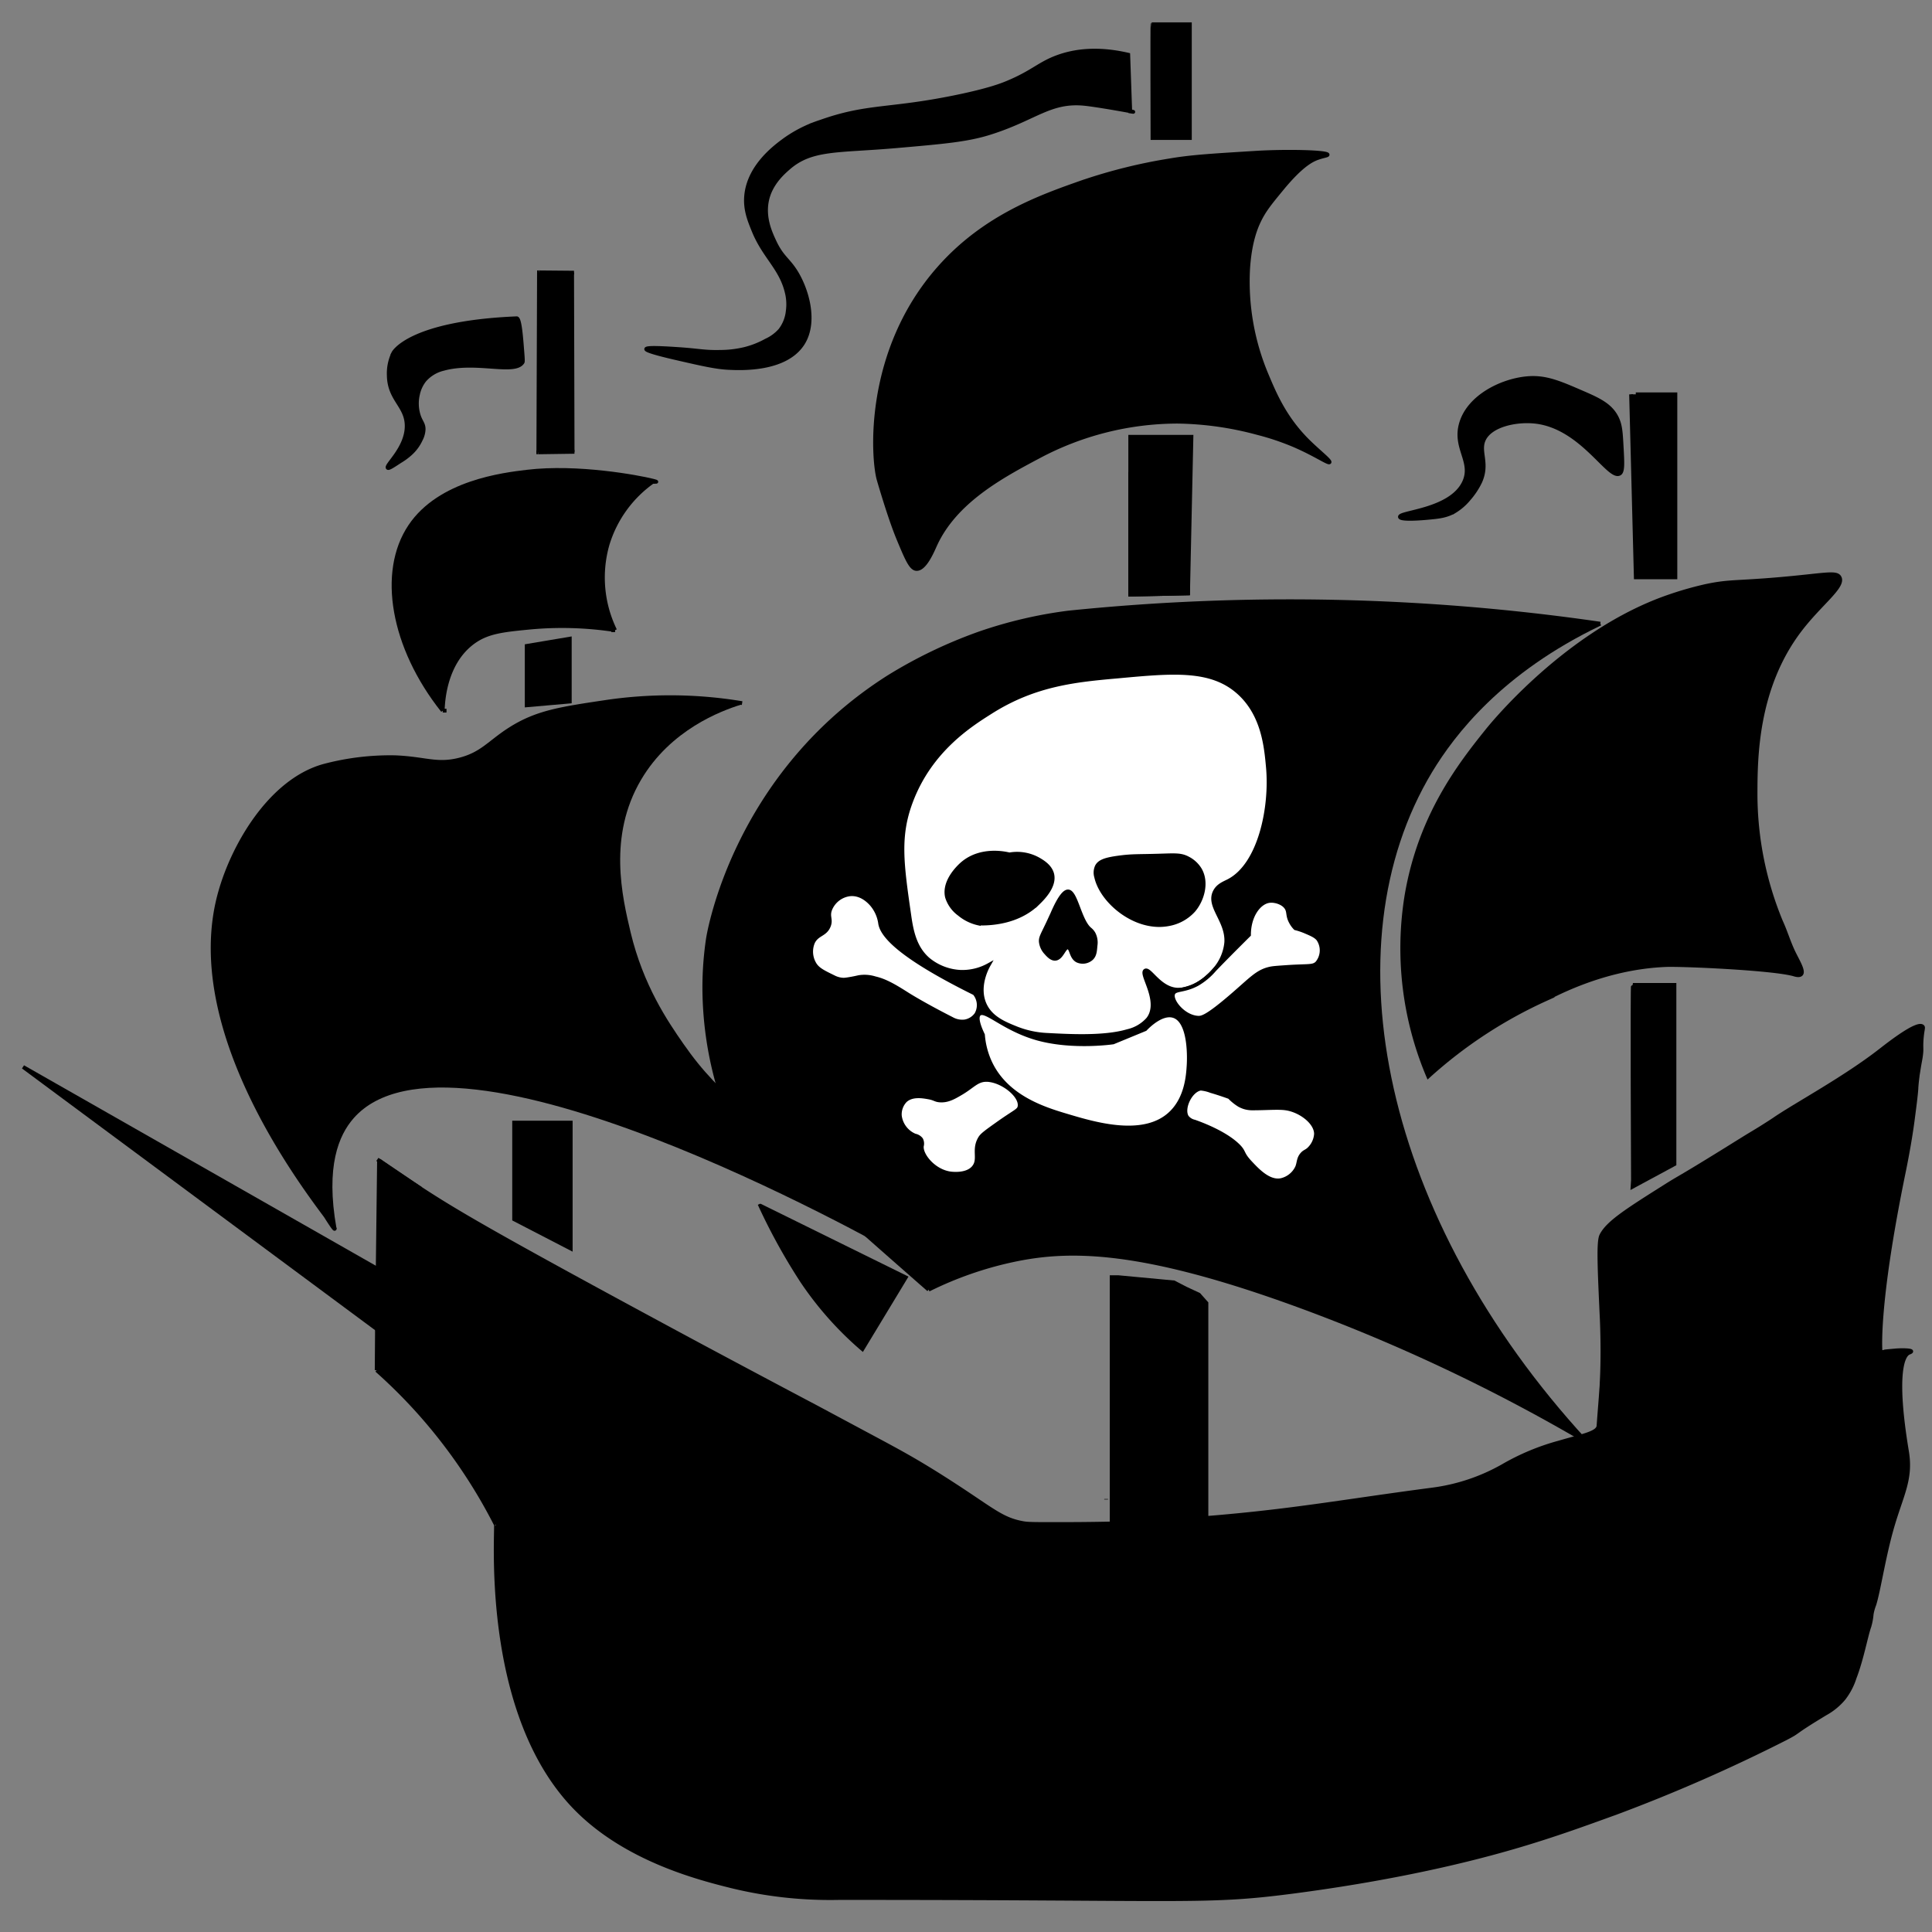 <svg xmlns="http://www.w3.org/2000/svg" viewBox="0 0 512 512"><rect x="0" y="0" width="512" height="512" fill="#808080" stroke="none"/><defs><style>.cls-1{fill:none;}.cls-1,.cls-2,.cls-3{stroke:#000;stroke-miterlimit:10;}.cls-3{fill:#fff;}</style></defs><title>Монтажная область 1</title><g id="Слой_4" data-name="Слой 4"><polygon points="314.85 157.26 299.52 157.59 299.52 125.59 314.85 125.59 314.85 156.01 314.85 157.26"/><path d="M424.1,165.28c-26.41,12.63-39,29.14-45,39.06-28.12,46.66-12.82,119,41,177.5a469.81,469.81,0,0,0-75-35.5c-42.9-15.8-61.91-15.53-76.71-12.36a94.75,94.75,0,0,0-22.29,7.8q-19.71-17.26-39.5-34.94-7.28-6.49-14.5-13c-.67-2.33-1.33-4.67-2-7a95,95,0,0,1-3.45-25.12,87.9,87.9,0,0,1,.95-12.88s6.41-43.2,48-69.5a126.05,126.05,0,0,1,24-11.5,117.32,117.32,0,0,1,23.5-5.5,573.81,573.81,0,0,1,141,2.94Z"/><path d="M319.72,345.34v60s-25.12-.5-25.12,0V338.46h1.75l14.75,1.38,3.12,1.62,3.5,1.63Z"/><path class="cls-1" d="M246.1,341.78q-19.71-17.26-39.5-34.94-7.28-6.49-14.5-13c-.67-2.33-1.33-4.67-2-7a95,95,0,0,1-3.45-25.12,87.9,87.9,0,0,1,.95-12.88s6.41-43.2,48-69.5a126.05,126.05,0,0,1,24-11.5,117.32,117.32,0,0,1,23.5-5.5,573.81,573.81,0,0,1,141,2.94"/><path class="cls-1" d="M420.1,381.84C366.28,323.3,351,251,379.1,204.34c6-9.92,18.59-26.43,45-39.06"/><path class="cls-1" d="M420.1,381.84a469.81,469.81,0,0,0-75-35.5c-42.9-15.8-61.91-15.53-76.71-12.36a94.75,94.75,0,0,0-22.29,7.8"/><polygon class="cls-1" points="299.52 125.59 314.85 125.59 314.85 156.01 314.85 157.26 299.52 157.59 299.52 125.59"/><path class="cls-1" d="M294.6,405.34c0-.5,25.12,0,25.12,0v-60l-2-2.25-3.5-1.63-3.12-1.62-14.75-1.38H294.6Z"/><path class="cls-2" d="M352.33,122.5c-.29.4-3.81-2.09-9.41-4.5a67.82,67.82,0,0,0-9.67-3.25,85.19,85.19,0,0,0-21.25-3A78.41,78.41,0,0,0,275.28,121c-9.62,5.11-22.13,11.77-27.45,23.45-.75,1.66-2.77,6.5-5,6.33-1.43-.11-2.5-2.6-4.58-7.58-.91-2.19-1.89-4.8-3.42-9.59-1.1-3.46-1.89-6.19-2-6.58-1.54-5.54-3.62-33.85,16.09-56.08,12.1-13.65,27-18.86,37.83-22.67A141,141,0,0,1,310,42.5c5.82-1,11.38-1.3,22.5-2,8.43-.53,19.29-.25,19.33.5,0,.23-1,.32-2.5.83s-4.28,1.74-9.58,8.17c-3.13,3.8-4.7,5.7-6.08,8.58-.85,1.76-2.5,5.67-2.92,13a63.65,63.65,0,0,0,5,27.92c2.06,4.9,4.73,11.23,10.75,17.25C349.26,119.51,352.62,122.1,352.33,122.5Z"/><polygon class="cls-2" points="299.52 115.75 299.52 156.44 299.52 157.59 314.85 157.26 315.75 115.75 299.52 115.75"/></g><g id="Слой_8" data-name="Слой 8"><path class="cls-2" d="M299,14.5c-8.61-2-14.62-.87-18.5.5-5.08,1.8-6.76,4.13-13.75,7-1.33.55-4.86,1.94-13.75,3.75-17.51,3.57-23.13,2.11-35.5,6.5A34.47,34.47,0,0,0,208,37c-2.48,1.81-9.47,6.92-10.25,14.75-.37,3.71.8,6.56,2,9.5,2.8,6.84,7.2,9.76,8.75,16.25a13.11,13.11,0,0,1,.25,5,9.89,9.89,0,0,1-2,5A11.16,11.16,0,0,1,203,90.25a23.29,23.29,0,0,1-5.75,2.25,28.28,28.28,0,0,1-6.5.75c-4.16.09-5.41-.38-11-.75-2.88-.19-8.41-.56-8.5,0s5.64,1.9,8.25,2.5c6.86,1.58,10.3,2.34,13.5,2.5s15.23.75,19.8-6.52c3.63-5.8,1-14.51-2.05-19.23-2-3.08-3.59-3.67-5.5-7.75-1.05-2.25-2.9-6.21-2-10.75s4.29-7.48,5.75-8.75c6.13-5.33,13-4.4,28.5-5.75,12.52-1.09,18.79-1.63,24.75-3.5,12.18-3.82,16-8.68,25.28-7.71,4,.42,16,2.62,12,2Z"/><path class="cls-2" d="M138.5,96c.16-.25,0-1.84-.25-5-.22-2.6-.58-6.62-1.31-6.66h0c-28.55,1.19-32.67,9.16-32.67,9.16a12.49,12.49,0,0,0-1.24,6c.1,6.41,4.66,8,4.74,13.25.1,6-5.76,10.63-5,11.25.26.21,1.26-.44,3.25-1.75a17.08,17.08,0,0,0,3-2.25,11.37,11.37,0,0,0,2.5-3.5,6.34,6.34,0,0,0,.75-2.75c0-1.44-.68-1.86-1.25-3.5a10.55,10.55,0,0,1-.25-5.75,9,9,0,0,1,1.75-3.75,9.55,9.55,0,0,1,5-3C126.16,95.35,136.44,99.3,138.5,96Z"/><path class="cls-2" d="M429.25,125.5c.87-.55.75-2.78.5-7.25-.2-3.66-.31-5.56-1.25-7.5-1.66-3.41-4.9-4.87-9.25-6.75-6.1-2.64-9.76-4.25-14.75-3.75-6.71.67-15.1,4.86-17.25,11.75-2.09,6.7,3.25,10.3.75,15.75-3.48,7.58-17.26,7.92-17,9.25.18.88,6.19.35,7.25.25,3.07-.28,5.05-.47,7.25-1.75a14.89,14.89,0,0,0,3.75-3.25,20,20,0,0,0,3-4.5c2.28-5-.5-8,1-11.25,1.81-3.87,8.56-5.27,13.5-4.75C419.25,113.06,426.37,127.31,429.25,125.5Z"/></g><g id="Слой_7" data-name="Слой 7"><path d="M99.9,352.26,6.12,282.75l93.77,53.42S99.67,348.5,99.9,352.26Z"/><path d="M99.89,353.5c0-.41,0-.83,0-1.24q.27-22.35.54-44.71c2.5,1.74,6.35,4.37,11.06,7.45,9.39,6.15,20.22,12.54,68.62,38.62,8.23,4.44,25.24,13.5,36.38,19.38l14,7.5c6.22,3.33,9,4.85,12.88,7.12,4.31,2.56,7.57,4.67,9.62,6,10.17,6.62,12.56,9,18,10,1,.18,1.68.24,6.75.26,14.25,0,20.37-.26,20.37-.26,37.68-1.76,52-5,81.38-8.87a51.12,51.12,0,0,0,18.74-6.24h0a62,62,0,0,1,15-6.25c5.95-1.75,10.2-2.44,10.37-4.37,0,0,0,0,0,0,.37-5,.53-6.61.75-10,0,0,0-.61.07-1.29.47-7.8.05-16.84.05-16.84-.64-13.81-1-20.72-.12-22.37,1.71-3.4,6.85-6.65,17.12-13.13,3.37-2.13,3.29-1.9,11-6.63,6.34-3.88,8.43-5.29,11.74-7.25.52-.31,2.19-1.3,4.37-2.71,1.11-.72,1.92-1.26,2.14-1.41,5.58-3.75,18.53-10.77,27.75-18l0,0c2.1-1.64,9.56-7.49,11-6.23.35.31,0,.71-.25,3.62-.16,2.33.08,2.17-.13,3.88-.14,1.26-.3,1.59-.74,4.5-.11.68-.15,1-.18,1.22-.23,1.71-.3,3-.32,3.28-.13,1.86-.55,5.07-1,8.5-.81,6.13-2.14,12.57-2.38,13.75-7.34,35.77-6.16,47.49-6.12,47.5l.07,0a1.92,1.92,0,0,0,1-.1c.16-.06,1-.14,2.81-.29s4.21-.08,4.25.24c0,.15-.45.31-.62.38-1.71.72-3.85,6.05-.51,26.12h0c1.26,7.6-1.54,11.63-4.13,20.88-2.12,7.6-3.4,16.2-4.53,19.76a12.29,12.29,0,0,0-.7,2.53,15.28,15.28,0,0,1-.64,3.33h0c-.84,2.53-2,8.65-3.87,13.49a17.76,17.76,0,0,1-2.88,5.5,17,17,0,0,1-4.87,4c-9.54,5.76-6.31,4.39-10.63,6.63a434.76,434.76,0,0,1-44.74,19.63c-8.91,3.23-16.07,5.83-25.58,8.67-7.43,2.22-27.78,8-59.55,12.2-24.18,3.18-26.68,1.7-121.13,1.75a110.28,110.28,0,0,1-28.24-3.12c-8.44-2.11-28.21-7.05-41.63-21-25-26-20.24-75.25-20.83-75.17,0,0,0,.15,0,.29A139.92,139.92,0,0,0,111,374.25a139.18,139.18,0,0,0-11.18-11.13Z"/><path class="cls-1" d="M99.9,352.26,6.12,282.75l93.77,53.42"/><path class="cls-1" d="M100.44,307.51v0q-.28,22.35-.54,44.71"/><path class="cls-1" d="M99.82,363.12l.07-9.62c0-.41,0-.83,0-1.24-.23-3.76,0-16.09,0-16.09"/><path class="cls-1" d="M131.38,404A139.92,139.92,0,0,0,111,374.25a139.18,139.18,0,0,0-11.18-11.13"/><path class="cls-1" d="M131.38,404c0-.14,0-.29,0-.29.59-.08-4.17,49.17,20.83,75.17,13.42,13.95,33.19,18.89,41.63,21A110.28,110.28,0,0,0,222.12,503c94.45-.05,96.95,1.43,121.13-1.75,31.77-4.18,52.12-10,59.55-12.2,9.51-2.84,16.67-5.44,25.58-8.67a434.76,434.76,0,0,0,44.74-19.63c4.32-2.24,1.09-.87,10.63-6.63a17,17,0,0,0,4.87-4,17.76,17.76,0,0,0,2.88-5.5c1.87-4.84,3-11,3.87-13.49h0a15.28,15.28,0,0,0,.64-3.33,12.29,12.29,0,0,1,.7-2.53c1.13-3.56,2.41-12.16,4.53-19.76,2.59-9.25,5.39-13.28,4.13-20.88h0c-3.34-20.07-1.2-25.4.51-26.12.17-.07.64-.23.62-.38,0-.32-2.37-.41-4.25-.24s-2.65.23-2.81.29a1.92,1.92,0,0,1-1,.1l-.07,0s-1.22-11.73,6.12-47.5c.24-1.18,1.57-7.62,2.38-13.75.45-3.43.87-6.64,1-8.5,0-.31.09-1.57.32-3.28,0-.19.07-.54.18-1.22.44-2.91.6-3.24.74-4.5.21-1.71,0-1.55.13-3.88.21-2.91.6-3.31.25-3.62-1.42-1.26-8.88,4.59-11,6.23l0,0c-9.22,7.23-22.17,14.25-27.75,18-.22.15-1,.69-2.14,1.41-2.18,1.41-3.85,2.4-4.37,2.71-3.31,2-5.4,3.37-11.74,7.25-7.71,4.73-7.63,4.5-11,6.63-10.27,6.48-15.41,9.73-17.12,13.13-.84,1.65-.52,8.56.12,22.37,0,0,.42,9-.05,16.84,0,.68-.07,1.28-.07,1.29-.22,3.36-.38,4.93-.75,10,0,0,0,0,0,0-.17,1.93-4.42,2.62-10.37,4.37a62,62,0,0,0-15,6.25h0a51.12,51.12,0,0,1-18.74,6.24c-29.4,3.85-43.7,7.11-81.38,8.87,0,0-6.12.29-20.37.26-5.07,0-5.77-.08-6.75-.26-5.44-1-7.83-3.38-18-10-2.05-1.33-5.31-3.44-9.62-6-3.86-2.27-6.66-3.79-12.88-7.12l-14-7.5c-11.14-5.88-28.15-14.94-36.38-19.38-48.4-26.08-59.23-32.47-68.62-38.62-4.71-3.08-8.56-5.71-11.06-7.45l-.44-.3"/><line class="cls-2" x1="111.5" y1="315" x2="100.44" y2="307.51"/><line class="cls-1" x1="293.13" y1="397.38" x2="293.13" y2="397.25"/><line class="cls-1" x1="99.89" y1="336.17" x2="99.9" y2="352.26"/></g><g id="Слой_5" data-name="Слой 5"><path class="cls-2" d="M275,239.42c-5.27,5.12-12.59,5.4-15.62,5.33a12,12,0,0,1-5.17-2.51,8.82,8.82,0,0,1-3.24-4.49c-1.08-4.52,3.77-8.65,4.2-9,4.92-4.08,11.42-2.55,12.33-2.32a11.61,11.61,0,0,1,7.78,1.34c1.09.64,3,1.79,3.55,3.81C279.69,234.85,276.3,238.16,275,239.42Z"/><path class="cls-2" d="M316.33,241.25a11.65,11.65,0,0,1-6.66,3.67,13.31,13.31,0,0,1-3.84.16c-7.27-.71-14.08-7-15.33-12.66a4,4,0,0,1,.19-2.85c.7-1.29,2.26-1.84,5.81-2.32s5-.34,10.5-.5c4.48-.13,5.95-.29,7.87.75a7.91,7.91,0,0,1,3.13,2.92C320,233.86,318.67,238.5,316.33,241.25Z"/><path class="cls-2" d="M290.33,250.58c-.13,1.56-.22,2.69-1.16,3.5a3.47,3.47,0,0,1-3.67.5c-1.73-.91-1.5-3.39-2.5-3.5s-1.64,2.87-3.33,3c-1,.08-1.9-.92-2.47-1.56a5.1,5.1,0,0,1-1.37-2.94c-.08-1.09.33-1.67,1.84-4.83.51-1.08.92-2,1.16-2.5,2.26-5.26,3.57-6.12,4.34-6,2,.31,3,7.78,5.66,10a4,4,0,0,1,1,1.17A5.16,5.16,0,0,1,290.33,250.58Z"/></g><g id="Слой_3" data-name="Слой 3"><polygon class="cls-2" points="139.58 172.75 139.58 186.92 151 185.92 151 169.25 139.58 171.17 139.58 172.75"/><path class="cls-2" d="M305.42,6.42c-.09.08,0,30.16,0,30.16h9.91V6.42Z"/><polygon class="cls-2" points="151.25 297.5 151.25 330.88 136.25 323.12 136.25 297.5 151.25 297.5"/><path class="cls-2" d="M443.75,261v47.5l-11.11,6,.11-1.75s-.25-51.75,0-51.75Z"/><polyline class="cls-2" points="433.5 104.5 444 104.5 444 153 433.5 153 432.25 104.5"/><path class="cls-3" d="M336,203.25c-.49-5.38-1.26-13.7-7.5-19.5-7.29-6.77-17.47-5.84-32-4.5-11.28,1-22.21,2-34,9.5-5.32,3.36-15.86,10-21,23.5-3.55,9.3-2.51,16.56-.5,30.5.62,4.34,1.56,8.52,5,11.5a14.57,14.57,0,0,0,8.54,3.3,14.36,14.36,0,0,0,7.46-1.8c-.43.76-3.17,5.79-1,10.5,1.65,3.57,5.24,5,8.39,6.27a25.15,25.15,0,0,0,8.11,1.73c5.91.31,15.12.83,21.32-1a10.26,10.26,0,0,0,5.4-3.17,5.34,5.34,0,0,0,.78-1.35c1.85-4.65-2.83-10.7-1.5-11.5,1.15-.69,3.6,4.44,8,5a7.17,7.17,0,0,0,2.16-.07h0a11.43,11.43,0,0,0,3.59-1.34c.14-.07.27-.15.4-.23l.46-.28.51-.35a11.92,11.92,0,0,0,1.23-1,16.84,16.84,0,0,0,1.94-1.93h0l.06-.07a12.8,12.8,0,0,0,3.12-7.22c.33-5.8-5.06-9.57-3-13.5.86-1.64,2.42-2.17,3.59-2.78C333.9,229.17,337,213.93,336,203.25Zm-61,36.17c-5.27,5.12-12.59,5.4-15.62,5.33a12,12,0,0,1-5.17-2.51,8.82,8.82,0,0,1-3.24-4.49c-1.08-4.52,3.77-8.65,4.2-9,4.92-4.08,11.42-2.55,12.33-2.32a11.61,11.61,0,0,1,7.78,1.34c1.09.64,3,1.79,3.55,3.81C279.69,234.85,276.3,238.16,275,239.42Zm15.33,11.16c-.13,1.56-.22,2.69-1.16,3.5a3.47,3.47,0,0,1-3.67.5c-1.73-.91-1.5-3.39-2.5-3.5s-1.64,2.87-3.33,3c-1,.08-1.9-.92-2.47-1.56a5.1,5.1,0,0,1-1.37-2.94c-.08-1.09.33-1.67,1.84-4.83.51-1.08.92-2,1.16-2.5,2.26-5.26,3.57-6.12,4.34-6,2,.31,3,7.78,5.66,10a4,4,0,0,1,1,1.17A5.16,5.16,0,0,1,290.33,250.58Zm26-9.33a11.65,11.65,0,0,1-6.66,3.67,13.31,13.31,0,0,1-3.84.16c-7.27-.71-14.08-7-15.33-12.66a4,4,0,0,1,.19-2.85c.7-1.29,2.26-1.84,5.81-2.32s5-.34,10.5-.5c4.48-.13,5.95-.29,7.87.75a7.91,7.91,0,0,1,3.13,2.92C320,233.86,318.67,238.5,316.33,241.25Z"/><path class="cls-3" d="M315,282.25c-.16,2.61-.51,8.48-4.5,12.5-7,7.09-20.18,3.18-27.5,1-5.94-1.77-16.06-4.78-20.5-14a21.27,21.27,0,0,1-2-7.5c-.86-1.8-2-4.58-1-5.5,1.6-1.5,6.48,4,15.5,6.5,9.38,2.58,20,1,20,1l8.5-3.5c.95-1,4.49-4.43,7.5-3.5C315.59,270.67,315.07,281.11,315,282.25Z"/><path class="cls-3" d="M331,247.75c0-5.08,2.71-8.72,5.5-9,1.44-.15,3.73.52,4.53,2.05.52,1,.18,1.87,1,3.45a6.89,6.89,0,0,0,1.25,1.75,17.74,17.74,0,0,1,2.67.9c1.61.69,2.72,1.16,3.39,2a5.24,5.24,0,0,1-.31,6.31c-1.09,1.07-2.26.66-8.06,1.06-2.36.16-3.54.25-4.19.38-3.6.72-5.16,2.79-10.75,7.56-6.25,5.34-7.57,5.54-8.5,5.5-3.84-.17-7.35-4.54-6.62-6.37.5-1.31,2.86-.63,6.39-2.54a17.61,17.61,0,0,0,4.55-3.8C324,254.75,326.94,251.78,331,247.75Z"/><path class="cls-3" d="M314.56,296c-1.37-2.18.89-7.05,3.63-7.5a9.88,9.88,0,0,1,2.69.63c2.46.71,4.79,1.57,4.93,1.62h0a13.21,13.21,0,0,0,2.63,2.12h0a7.78,7.78,0,0,0,1.31.56,7.19,7.19,0,0,0,2.19.31c3.71,0,6.79-.29,8.81,0,3.86.55,8,3.71,8,6.75a6.07,6.07,0,0,1-2,4.13c-.7.59-1.08.56-1.69,1.25-1,1.15-.82,2.22-1.31,3.43a6.2,6.2,0,0,1-4.25,3.44c-3.19.63-6.18-2.55-8.12-4.62-2.43-2.58-1.45-2.78-3.38-4.63-3.45-3.31-9.59-5.6-11.44-6.25A3.43,3.43,0,0,1,314.56,296Z"/><path class="cls-3" d="M219.63,245.44c.74-1.81-.33-2.46.37-4.38a6.45,6.45,0,0,1,5.25-4.06c3.09-.29,5.2,2.07,5.75,2.69a9.8,9.8,0,0,1,2.25,5.06c.56,3.4,5.72,8.95,25,18.5a4.87,4.87,0,0,1,.5,5.5,4.69,4.69,0,0,1-3.06,1.94,5.58,5.58,0,0,1-3.44-.69c-7.85-4-11.75-6.5-11.75-6.5-3.27-2.08-5.86-3.63-8.62-4.25a9.33,9.33,0,0,0-4.25-.31c-.3.06-1.38.33-2.88.56a10.75,10.75,0,0,1-1.12.13,6,6,0,0,1-2.69-.69c-2.9-1.41-4.35-2.12-5.19-3.69a6.35,6.35,0,0,1-.3-5.49C216.55,247.44,218.66,247.79,219.63,245.44Z"/><path class="cls-3" d="M262.25,286.25c3.89.52,8.43,4.28,7.94,7-.2,1.12-1.1,1.18-5.94,4.63-2.64,1.88-4,2.84-4.5,3.68-1.95,3.16.09,5.63-1.75,7.82s-5.84,1.65-6.37,1.56c-4.35-.74-7.65-5-7.32-7.25a2.43,2.43,0,0,0-.19-1.75,2.71,2.71,0,0,0-1.65-1,6.59,6.59,0,0,1-4-5.25,5.23,5.23,0,0,1,1.44-4c1.78-1.64,4.59-1.15,6.12-.88,1.75.31,1.76.73,3.07.82,2.05.14,3.65-.78,5.62-1.94,3.13-1.85,4.21-3.54,6.75-3.5A4.72,4.72,0,0,1,262.25,286.25Z"/></g><g id="Слой_6" data-name="Слой 6"><path class="cls-2" d="M378.5,285.25a87.08,87.08,0,0,1-5.75-48c3.57-21,14-34.47,21.25-43.5,0,0,19.27-24.55,45.75-34.75a90,90,0,0,1,12.5-3.75c6-1.25,7.68-.81,18.75-1.75,12.44-1.06,15.63-2.07,16.5-.5,1.35,2.42-5.09,6.89-10.5,14-11.72,15.39-11.74,34.08-11.76,43.5A88.62,88.62,0,0,0,472,244.25c1.28,2.78,2.12,5.76,3.5,8.5,1.2,2.39,2.55,4.66,1.82,5.43-.46.49-1.54.15-1.82.07-5.46-1.62-29.79-2.67-34-2.5-7,.29-18.1,1.9-31.75,9a120.33,120.33,0,0,0-31.25,20.5Z"/></g><g id="Слой_1" data-name="Слой 1"><path class="cls-1" d="M118.33,188.33h-1"/><path class="cls-1" d="M173.67,127.67H173"/><path class="cls-1" d="M173.67,127.67h-1"/><path class="cls-1" d="M173,127.67h-1"/><path d="M173.05,127.39l-.05.28a31.52,31.52,0,0,0-12,16.66A31.85,31.85,0,0,0,163,167a91.87,91.87,0,0,0-22.67-.67c-7.31.71-11.38,1.15-15.21,4.08-7.06,5.41-7.7,15-7.79,17.92-13.33-16.79-16.84-36.71-8.66-48.89,7.83-11.67,24.65-13.68,31-14.44C153,123.4,169.13,126.41,173.05,127.39Z"/><path class="cls-1" d="M117.33,188.33c-13.33-16.79-16.84-36.71-8.66-48.89,7.83-11.67,24.65-13.68,31-14.44,13.35-1.6,29.46,1.41,33.38,2.39.88.23,1.15.34.62.28"/><path class="cls-1" d="M163,167h-1"/><path class="cls-1" d="M163,167a31.85,31.85,0,0,1-2-22.67,31.52,31.52,0,0,1,12-16.66"/><path class="cls-1" d="M163,167a91.87,91.87,0,0,0-22.67-.67c-7.31.71-11.38,1.15-15.21,4.08-7.06,5.41-7.7,15-7.79,17.92"/><path d="M151.62,72.25l.13,47.5-9.09.13h0l.17-47.7Z"/><polyline class="cls-1" points="142.83 72.17 142.66 119.87 142.66 119.88"/><path class="cls-1" d="M152.12,72.25h-.5l-8.79-.08"/><polyline class="cls-1" points="151.75 119.75 151.62 72.25 151.62 72.21"/><line class="cls-1" x1="142.66" y1="119.88" x2="151.75" y2="119.75"/><line class="cls-1" x1="142.83" y1="72.17" x2="142.34" y2="72.17"/><line class="cls-1" x1="142.66" y1="119.87" x2="142.14" y2="119.87"/><line class="cls-1" x1="151.75" y1="119.75" x2="152.24" y2="119.75"/><path d="M86.4,322.44C77.93,311.1,49.22,272,58,237.67c3.32-13,13.38-30.61,27.67-34.67a68.54,68.54,0,0,1,19-2.33c8,.32,11,2.15,17,.66s7.93-4.52,13.33-8c7.11-4.57,13.38-5.5,25.67-7.33a116.49,116.49,0,0,1,35.54.26c-5.27,1.64-18.81,6.69-26.72,20.13-8.91,15.13-5.06,31.32-2.79,40.9,3.34,14,9.78,23.5,14,29.54,10.52,15.18,18.68,18.59,56,53,1.44,1.32,2.61,2.4,3.34,3.09-8.87-5.05-119.95-67.27-146.67-36.94-4.09,4.65-7.61,13.07-4.68,29.55C88.47,325.2,87.66,324.13,86.4,322.44Z"/><path d="M88.65,325.55c0,.07,0,.11,0,.12S88.66,325.59,88.65,325.55Z"/><path d="M88.65,325.55s0,.08,0,.12-.53-.48-2.27-3.23C87.66,324.13,88.47,325.2,88.65,325.55Z"/><path class="cls-1" d="M86.33,322.33l.07.11c1.74,2.75,2.19,3.27,2.27,3.23s0-.05,0-.12c-.18-.35-1-1.42-2.25-3.11C77.93,311.1,49.22,272,58,237.67c3.32-13,13.38-30.61,27.67-34.67a68.54,68.54,0,0,1,19-2.33c8,.32,11,2.15,17,.66s7.93-4.52,13.33-8c7.11-4.57,13.38-5.5,25.67-7.33a116.49,116.49,0,0,1,35.54.26l.46.07"/><path class="cls-1" d="M88.67,325.67s0-.08,0-.12c-2.93-16.48.59-24.9,4.68-29.55,26.72-30.33,137.8,31.89,146.67,36.94"/><path class="cls-1" d="M240,332.94c-.73-.69-1.9-1.77-3.34-3.09-37.32-34.43-45.48-37.84-56-53-4.18-6-10.62-15.51-14-29.54-2.27-9.58-6.12-25.77,2.79-40.9,7.91-13.44,21.45-18.49,26.72-20.13"/><path class="cls-2" d="M202,321v0c.25-.63-.47-1.5-.51-1.48a158.11,158.11,0,0,0,11.06,20,89.19,89.19,0,0,0,16,18l11.5-19-38.56-19"/></g></svg>
